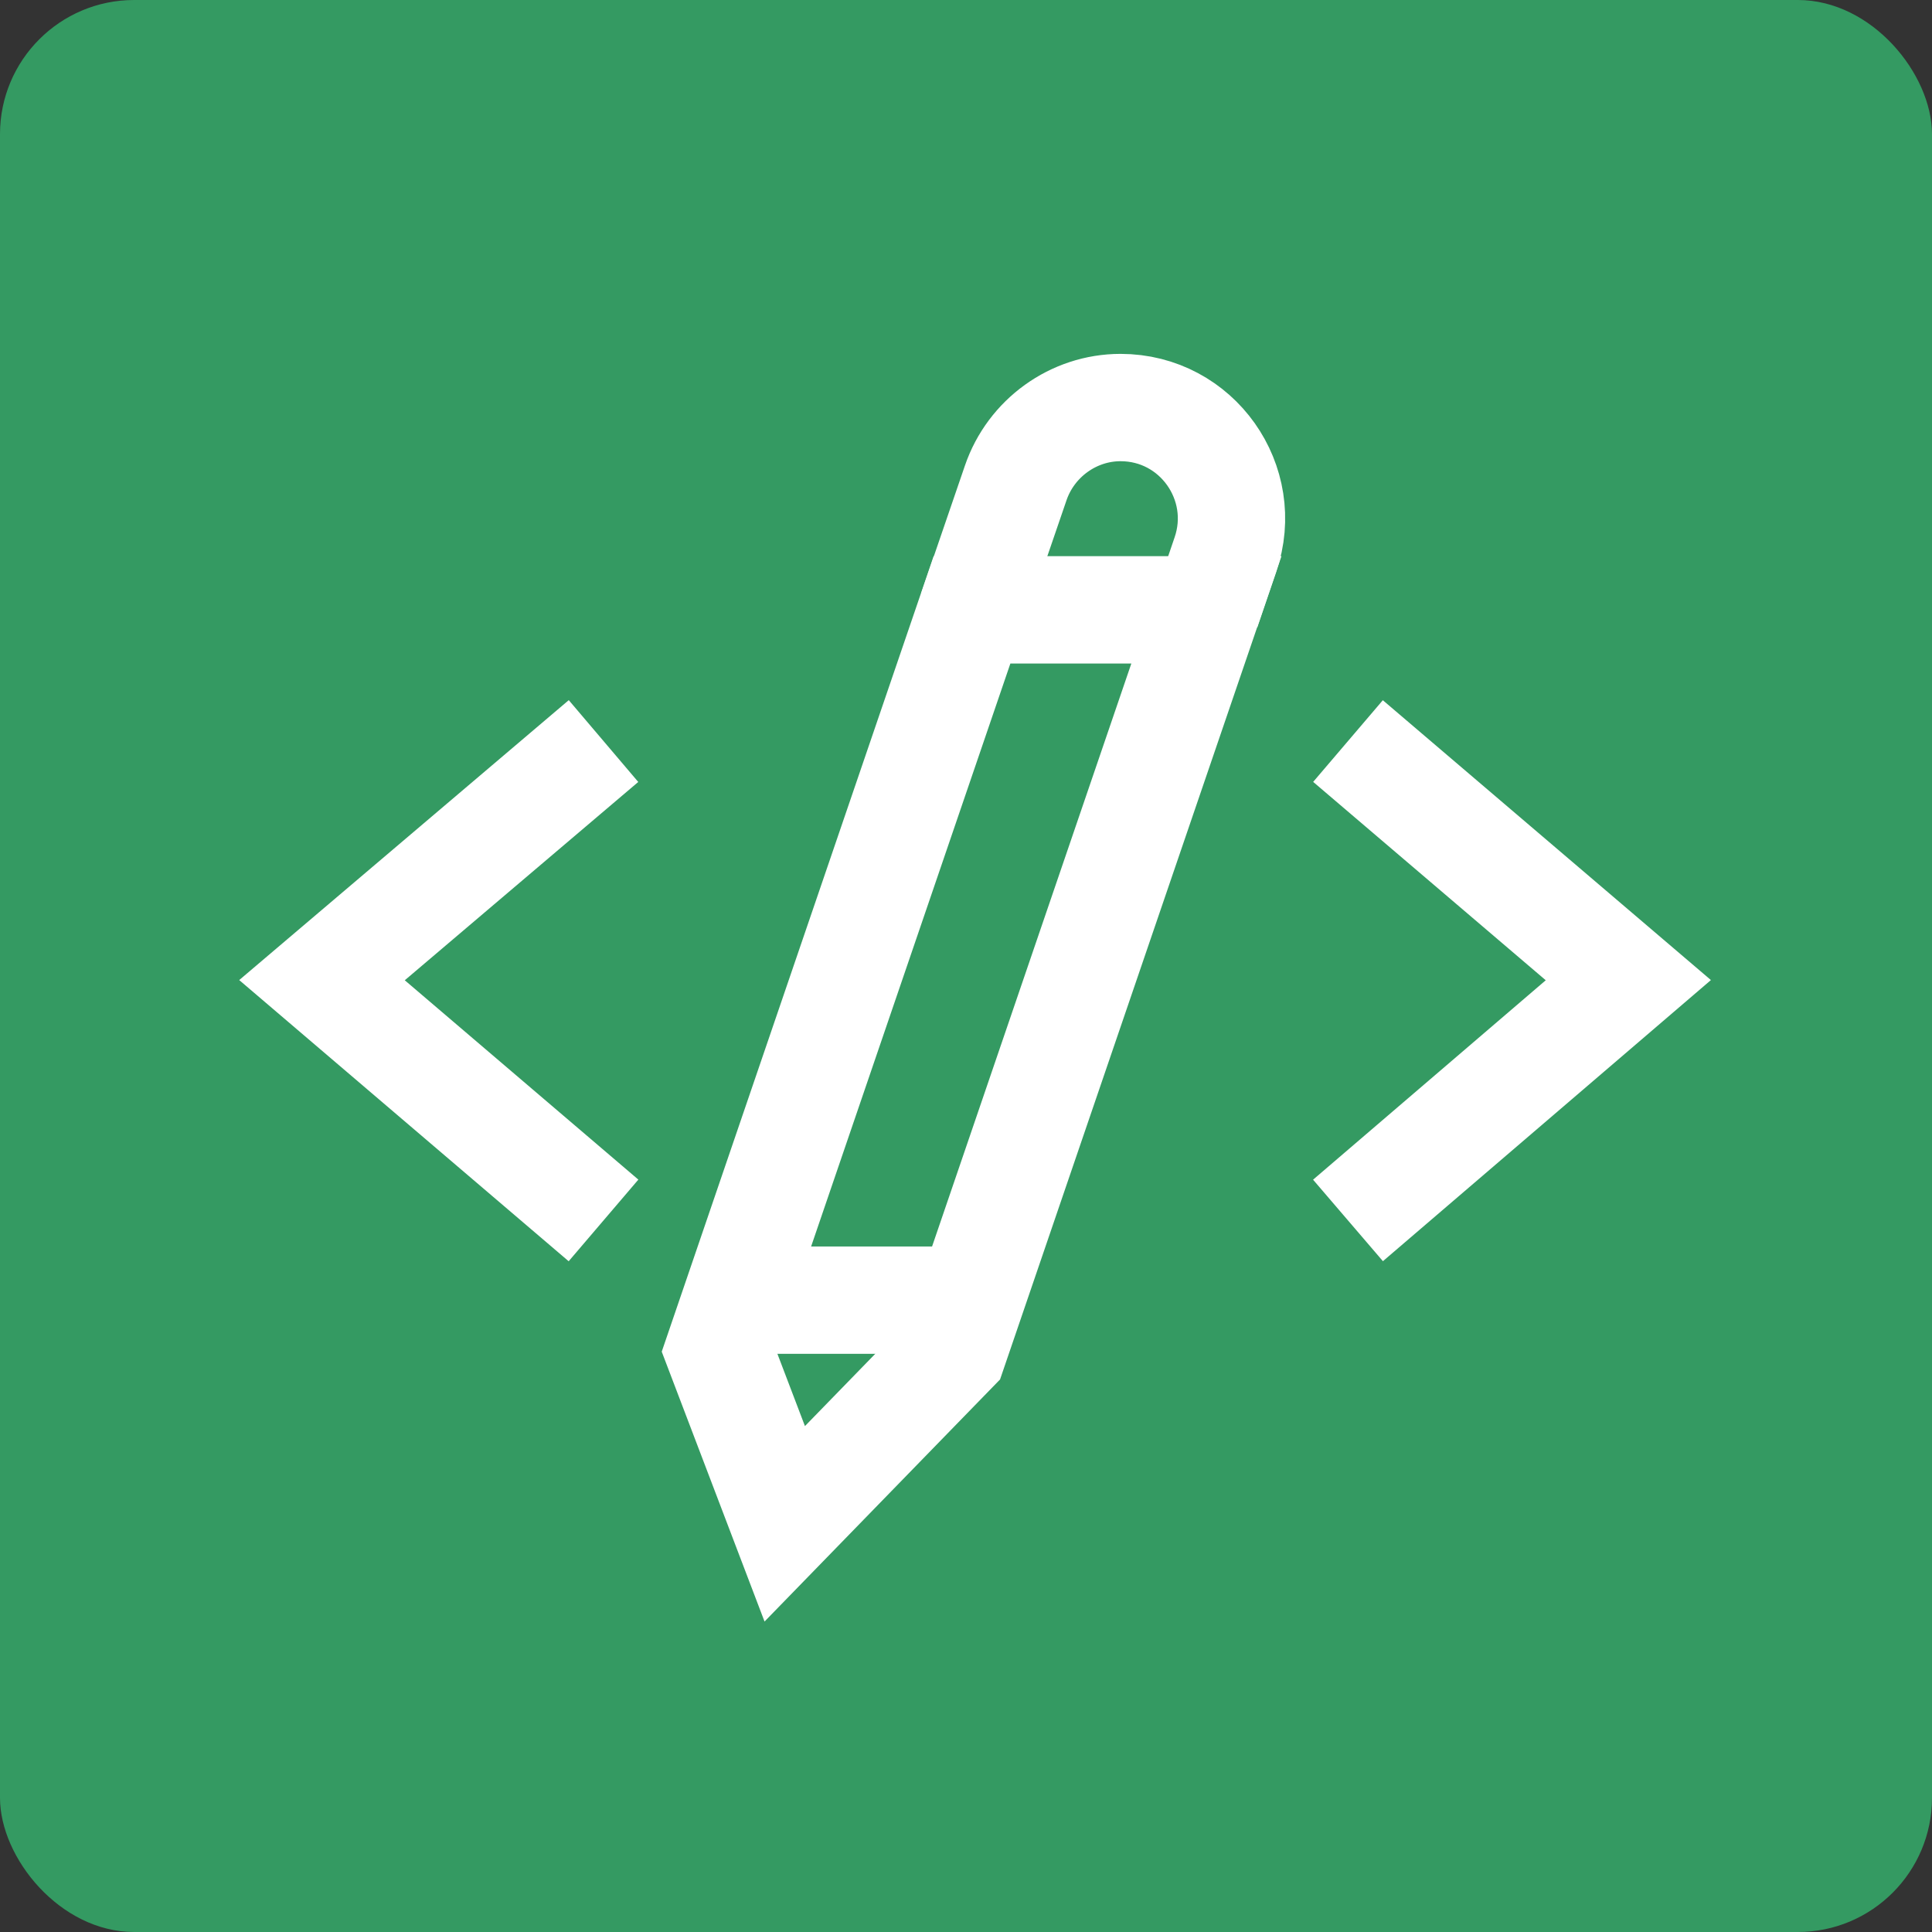 <svg width="72" height="72" viewBox="0 0 72 72" fill="none" xmlns="http://www.w3.org/2000/svg">
<rect x="0" y="0" width="72" height="72" fill="#333333" stroke="none"/>
<rect width="72" height="72" rx="5" fill="#349A62"/>
<path d="M22.491 27.617L12 36.528L22.491 45.482" stroke="white" stroke-width="4" stroke-miterlimit="10"/>
<path d="M50.236 45.482L60.683 36.528L50.236 27.617" stroke="white" stroke-width="4" stroke-miterlimit="10"/>
<path d="M44.959 22.727L35.522 50.336L29.245 56.788L26.787 50.336L36.224 22.727H44.959Z" stroke="white" stroke-width="4" stroke-miterlimit="10"/>
<path d="M44.963 22.737L45.666 20.674C46.587 17.997 44.612 15.188 41.759 15.188C40.003 15.188 38.423 16.329 37.853 17.997L36.228 22.737" stroke="white" stroke-width="4" stroke-miterlimit="10"/>
<path d="M27.139 48.453H35.873" stroke="white" stroke-width="4" stroke-miterlimit="10"/>
</svg>
